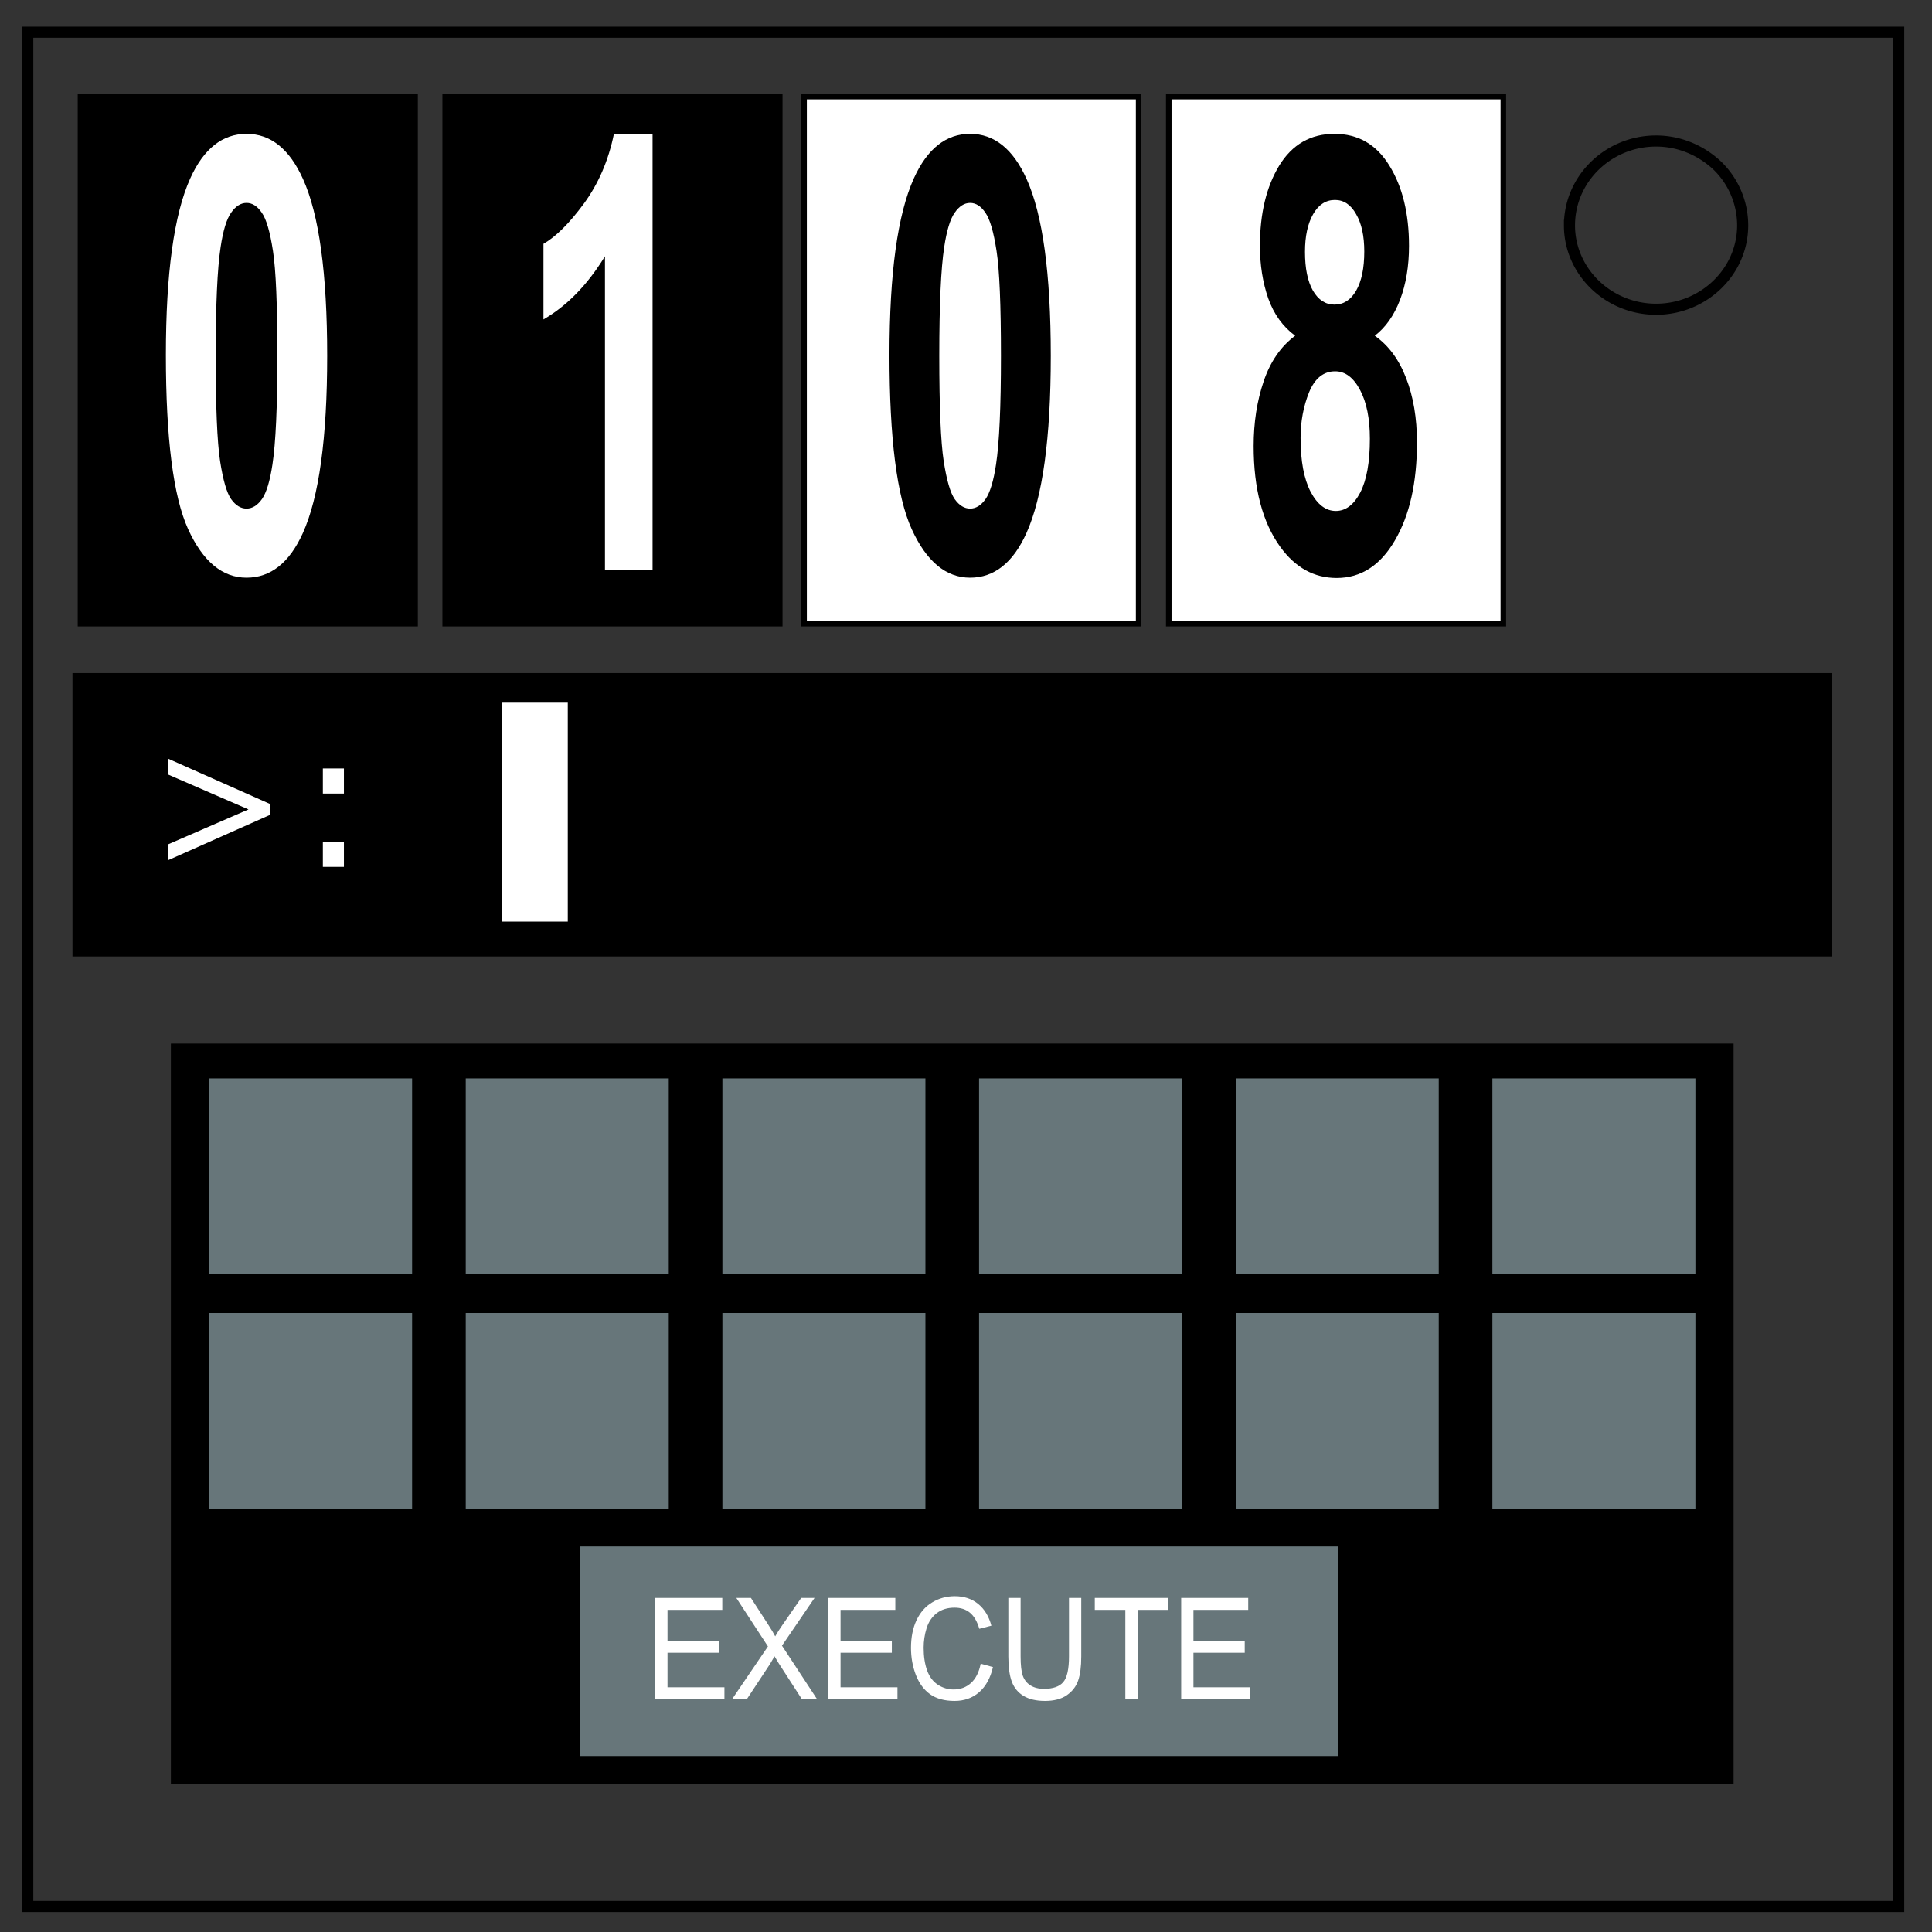 <svg xmlns="http://www.w3.org/2000/svg" fill="none" font-family="Arial" viewBox="0 0 348 348"><rect x="0" y="0" width="348" height="348" fill="#333333" stroke="none"/><path stroke="#000" stroke-width="2" d="M5 5.8h337v337.6H5z"/><path stroke="#000" stroke-width="2" d="M282.7 40.6c0-8.4 7-15.2 15.6-15.2 4.1 0 8 1.6 11 4.4a15 15 0 014.6 10.8c0 8.3-7 15.1-15.6 15.1s-15.6-6.8-15.6-15.1z"/><path fill="#000" stroke="#000" d="M14.499 64.797V17.4h60.264v94.937H14.5v-47.54z"/><g style="line-height:125%"><path d="M44.407 24.107q6.5 0 10.162 8.117 4.364 9.613 4.364 31.882 0 22.216-4.394 31.935-3.632 8.01-10.132 8.01-6.53 0-10.529-8.757-3.997-8.812-3.997-31.348 0-22.11 4.394-31.829 3.632-8.01 10.132-8.01zm0 12.443q-1.556 0-2.777 1.762-1.22 1.709-1.892 6.195-.885 5.82-.885 19.599 0 13.778.793 18.958.794 5.127 1.984 6.836 1.22 1.709 2.777 1.709 1.556 0 2.777-1.71 1.22-1.762 1.892-6.247.885-5.768.885-19.546 0-13.778-.793-18.905-.794-5.18-2.014-6.89-1.19-1.761-2.747-1.761z" style="-inkscape-font-specification:'arial Bold'" font-weight="700" font-size="82.678" font-family="arial" fill="#fff" aria-label="0" letter-spacing="0" word-spacing="0"/></g><path fill="#000" stroke="#000" d="M80.188 64.797V17.4h60.264v94.937H80.188v-47.54z"/><g style="line-height:125%"><path d="M117.542 102.717h-8.575V46.162q-4.7 7.69-11.078 11.375V43.92q3.357-1.922 7.294-7.263 3.936-5.393 5.401-12.55h6.958z" style="-inkscape-font-specification:'arial Bold'" font-weight="700" font-size="82.678" font-family="arial" fill="#fff" aria-label="1" letter-spacing="0" word-spacing="0"/></g><path fill="#fff" stroke="#000" d="M144.834 64.797V17.4h60.264v94.937h-60.264v-47.54z"/><g style="line-height:125%"><path d="M174.742 24.107q6.5 0 10.163 8.117 4.364 9.613 4.364 31.882 0 22.216-4.395 31.935-3.631 8.01-10.132 8.01-6.53 0-10.528-8.757-3.998-8.812-3.998-31.348 0-22.11 4.395-31.829 3.631-8.01 10.131-8.01zm0 12.443q-1.556 0-2.777 1.762-1.22 1.709-1.892 6.195-.885 5.82-.885 19.599 0 13.778.794 18.958.793 5.127 1.983 6.836 1.22 1.709 2.777 1.709 1.557 0 2.777-1.71 1.221-1.762 1.892-6.247.885-5.768.885-19.546 0-13.778-.793-18.905-.793-5.18-2.014-6.89-1.19-1.761-2.747-1.761z" style="-inkscape-font-specification:'arial Bold'" font-weight="700" font-size="82.678" font-family="arial" aria-label="0" letter-spacing="0" word-spacing="0" fill="#000"/></g><path fill="#fff" stroke="#000" d="M210.523 64.797V17.4h60.264v94.937h-60.264v-47.54z"/><g style="line-height:125%"><path d="M233.29 60.474q-3.326-2.456-4.852-6.728-1.495-4.326-1.495-9.453 0-8.758 3.479-14.472 3.51-5.714 9.948-5.714 6.378 0 9.888 5.714 3.54 5.714 3.54 14.472 0 5.447-1.618 9.72-1.617 4.218-4.547 6.461 3.723 2.617 5.646 7.637 1.953 5.02 1.953 11.589 0 10.84-3.967 17.623-3.937 6.782-10.498 6.782-6.104 0-10.162-5.607-4.792-6.622-4.792-18.157 0-6.355 1.801-11.642 1.8-5.34 5.676-8.225zm1.77-15.113q0 4.486 1.435 6.996 1.464 2.51 3.875 2.51 2.442 0 3.906-2.51 1.465-2.563 1.465-7.05 0-4.218-1.465-6.728-1.434-2.563-3.814-2.563-2.472 0-3.937 2.563-1.465 2.563-1.465 6.782zm-.793 33.538q0 6.194 1.8 9.666 1.831 3.47 4.547 3.47 2.655 0 4.395-3.31 1.74-3.365 1.74-9.666 0-5.5-1.77-8.812-1.77-3.364-4.487-3.364-3.143 0-4.7 3.791-1.525 3.792-1.525 8.225z" style="-inkscape-font-specification:'arial Bold'" font-weight="700" font-size="82.678" font-family="arial" aria-label="8" letter-spacing="0" word-spacing="0" fill="#000"/></g><path fill="#000" fill-rule="evenodd" stroke="#000" d="M13.555 121.738h315.933v50.049H13.555z"/><g aria-label="&gt;: ▐" style="line-height:125%" font-weight="400" font-size="32.5" font-family="sans-serif" letter-spacing="0" word-spacing="0" fill="#fff"><path d="M48.633 146.783l-18.313 8.141v-2.856l14.44-6.269-14.44-6.268v-2.856l18.313 8.14zM61.947 142.943h-3.793v-4.523h3.793zm0 13.203h-3.793v-4.523h3.793zM90.4 166v-39.434h11.87V166z"/></g><path fill="#000" fill-rule="evenodd" stroke="#000" stroke-width="1.07" d="M31.316 188.505h280.412v132.351H31.316z"/><path fill="#68777b" fill-opacity=".994" fill-rule="evenodd" stroke="#000" stroke-width="1.146" d="M37.086 193.672h37.715v36.39H37.086zm0 42.259h37.715v36.39H37.086zm46.231-42.259h37.715v36.39H83.317zm0 42.259h37.715v36.39H83.317zm46.231-42.259h37.715v36.39h-37.715zm0 42.259h37.715v36.39h-37.715zm46.231-42.259h37.715v36.39h-37.715zm0 42.259h37.715v36.39h-37.715zm46.232-42.259h37.715v36.39h-37.715zm0 42.259h37.715v36.39h-37.715zm46.231-42.259h37.715v36.39h-37.715zm0 42.259h37.715v36.39h-37.715z"/><path fill="#68777b" fill-opacity=".994" fill-rule="evenodd" stroke="#000" stroke-width="2.307" d="M103.322 277.41h138.832v40.044H103.322z"/><g aria-label="EXECUTE" style="line-height:125%" font-weight="400" font-size="24.382" font-family="arial" letter-spacing="0" word-spacing="0" fill="#fff"><path d="M118.025 306.067v-18.24h12.076v2.153h-9.866v5.586h9.24v2.14h-9.24v6.209h10.253v2.152zM131.866 306.067l6.46-9.505-5.696-8.735h2.631l3.03 4.679q.946 1.455 1.344 2.24.559-.996 1.322-2.079l3.36-4.84h2.404l-5.867 8.598 6.323 9.642h-2.734l-4.204-6.507q-.353-.56-.729-1.22-.558.996-.797 1.37l-4.192 6.357zM149.193 306.067v-18.24h12.075v2.153h-9.865v5.586h9.239v2.14h-9.239v6.209h10.253v2.152zM176.647 299.672l2.21.61q-.695 2.973-2.506 4.541-1.8 1.555-4.409 1.555-2.7 0-4.397-1.194-1.686-1.207-2.574-3.484-.878-2.277-.878-4.89 0-2.849.992-4.964 1.002-2.127 2.836-3.222 1.845-1.108 4.055-1.108 2.507 0 4.215 1.394 1.71 1.393 2.381 3.92l-2.176.559q-.58-1.99-1.686-2.899-1.105-.908-2.78-.908-1.924 0-3.223 1.008-1.287 1.007-1.811 2.712-.524 1.692-.524 3.496 0 2.327.615 4.069.626 1.729 1.936 2.588 1.31.858 2.837.858 1.857 0 3.144-1.17 1.287-1.17 1.743-3.47zM192.55 287.827h2.21v10.539q0 2.75-.57 4.367t-2.062 2.638q-1.48 1.007-3.896 1.007-2.346 0-3.839-.883-1.492-.883-2.13-2.55-.638-1.68-.638-4.58v-10.538h2.21v10.526q0 2.377.399 3.509.41 1.12 1.39 1.73.99.61 2.415.61 2.438 0 3.474-1.208 1.037-1.207 1.037-4.64zM202.7 306.067V289.98h-5.502v-2.153h13.237v2.153h-5.525v16.087zM212.759 306.067v-18.24h12.075v2.153h-9.865v5.586h9.238v2.14h-9.238v6.209h10.252v2.152z" style="-inkscape-font-specification:arial"/></g></svg>